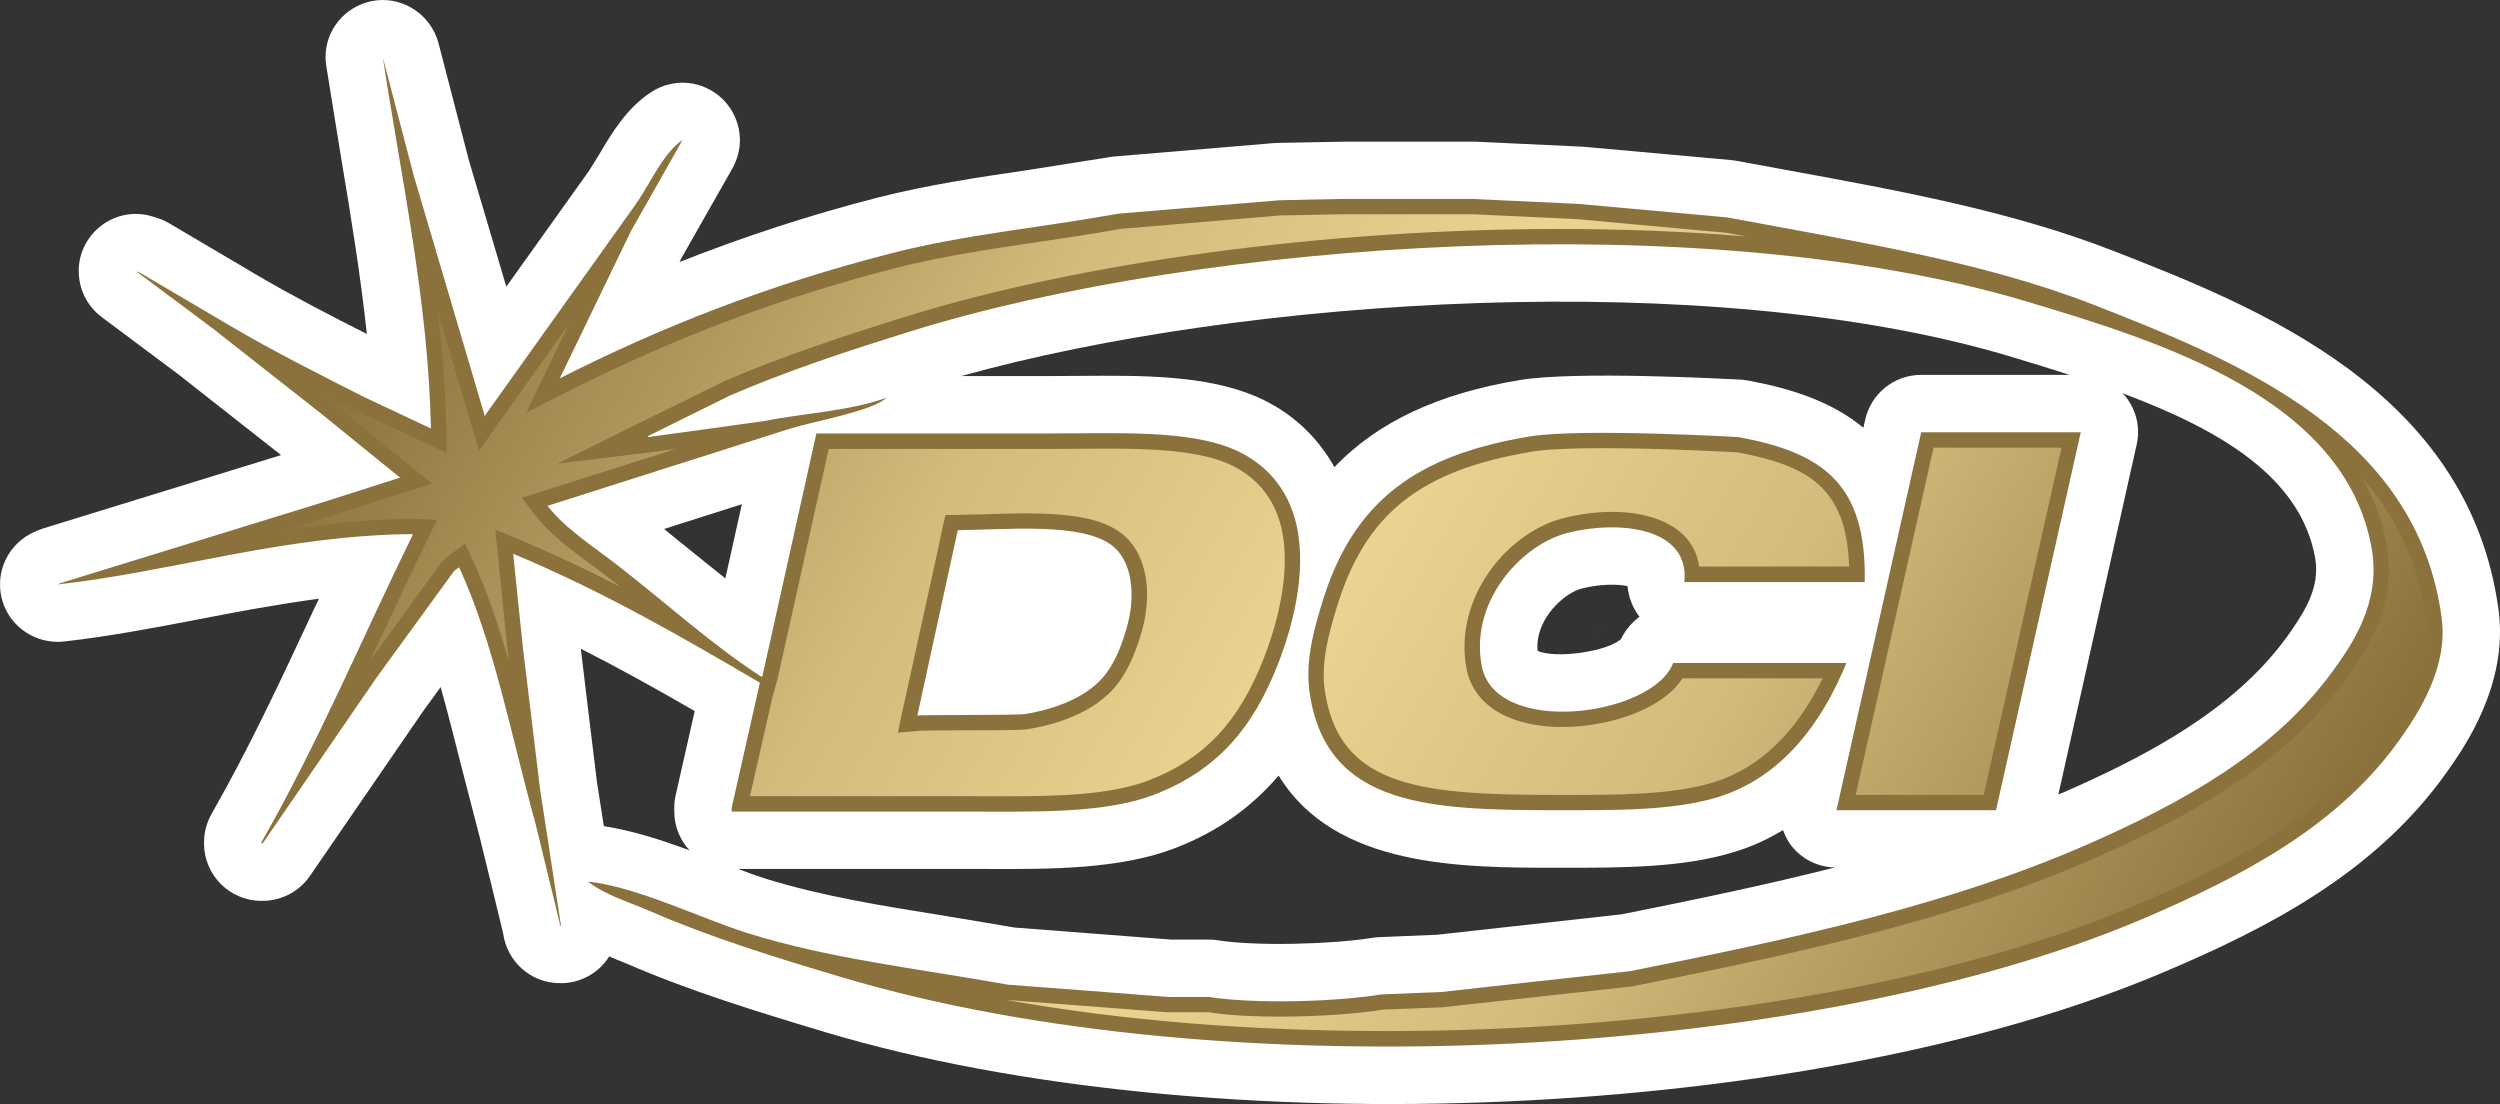 <?xml version="1.0" encoding="UTF-8" standalone="no"?>
<svg xmlns="http://www.w3.org/2000/svg" xmlns:xlink="http://www.w3.org/1999/xlink" version="1.1" width="600" height="264.971">
  <rect width="100%" height="100%" fill="#333333" stroke="none"/>
  <linearGradient x1="0" y1="0" x2="1" y2="0" id="linearGradient440" gradientUnits="userSpaceOnUse" gradientTransform="matrix(44.293,-25.573,-25.573,-44.293,197.774,271.245)" spreadMethod="pad">
    <stop style="stop-color:#8b723c" offset="0"/>
    <stop style="stop-color:#d2bb7b" offset="0.3"/>
    <stop style="stop-color:#ebd491" offset="0.5"/>
    <stop style="stop-color:#d2bb7b" offset="0.7"/>
    <stop style="stop-color:#8b723c" offset="1"/>
  </linearGradient>
  <linearGradient x1="0" y1="0" x2="1" y2="0" id="linearGradient2999" xlink:href="#linearGradient440" gradientUnits="userSpaceOnUse" gradientTransform="matrix(44.293,-25.573,-25.573,-44.293,197.774,271.245)" spreadMethod="pad"/>
  <linearGradient x1="0" y1="0" x2="1" y2="0" id="linearGradient3002" xlink:href="#linearGradient440" gradientUnits="userSpaceOnUse" gradientTransform="matrix(408.843,236.046,-236.046,408.843,120.008,16.491)" spreadMethod="pad"/>
  <path d="m 384.251,150.896 c -0.213,0.471 -0.462,0.905 -0.683,1.375 0.222,-0.508 0.434,-0.941 0.683,-1.375" style="fill:#ffffff"/>
  <path d="m 548.672,153.102 c -12.913,17.667 -34.18,28.623 -53.324,37.023 -0.433,0.185 -0.905,0.36 -1.338,0.545 l 18.784,-83.941 c 0.941,-4.071 -0.074,-8.326 -2.668,-11.575 -0.249,-0.323 -0.545,-0.535 -0.794,-0.794 24.193,9.018 42.977,20.482 46.336,39.7 0.139,0.905 0.213,1.809 0.213,2.668 0,5.88 -3.424,11.104 -7.209,16.375 M 344.847,224.342 c -0.905,0.037 -13.956,0.582 -13.956,0.582 -0.572,0 -1.117,0.074 -1.661,0.176 -9.23,1.486 -27.359,2.058 -36.885,0.581 -0.72,-0.111 -1.403,-0.185 -2.123,-0.185 l -9.23,0 c -1.015,-0.067 -36.275,-2.769 -37.429,-2.88 -1.403,-0.222 -16.799,-2.815 -16.799,-2.815 -15.396,-2.446 -29.925,-4.827 -43.198,-8.972 -1.948,-0.619 -4.108,-1.412 -6.415,-2.28 l 53.831,0 5.151,0 c 16.089,0.074 32.74,0.111 46.087,-5.077 10.024,-3.895 18.064,-9.627 24.664,-17.344 13.412,22.061 43.733,22.134 66.985,22.134 l 1.449,0 c 14.206,0 28.873,0 41.241,-3.895 4.006,-1.218 7.79,-2.991 11.363,-5.151 0.507,1.366 1.154,2.704 2.086,3.858 2.529,3.166 6.35,5.049 10.384,5.114 -16.255,4.117 -33.275,7.68 -51.229,11.252 -1.191,0.148 -43.595,4.837 -44.315,4.901 M 168.058,133.986 c 0,0 -5.732,-4.652 -8.686,-7.024 0.397,-0.148 2.345,-0.757 2.345,-0.757 l 16.329,-5.197 c -0.757,3.424 -3.028,13.67 -3.96,17.815 -1.985,-1.625 -3.969,-3.175 -6.027,-4.837 m -2.557,70.095 c -6.775,-2.52 -13.846,-4.763 -20.584,-5.806 -0.757,-4.864 -1.625,-10.523 -1.661,-10.67 -0.037,-0.397 -1.985,-16.264 -1.985,-16.264 0,0 -1.551,-12.793 -1.874,-15.645 8.944,4.541 17.916,9.517 27.331,14.962 -2.021,8.907 -4.578,20.224 -4.578,20.224 -0.222,0.978 -0.323,1.985 -0.323,3 l 0,0.895 c 0,3.609 1.403,6.849 3.674,9.304 m 203.539,-47.878 c -0.037,-0.332 -0.074,-0.656 -0.074,-1.015 0,-7.024 6.526,-12.904 10.67,-13.947 4.551,-1.154 8.695,-1.052 10.966,-0.582 0.249,2.668 1.228,5.261 2.88,7.357 -2.086,1.551 -3.821,3.674 -4.791,6.203 0.286,-0.757 0.646,-1.117 0.646,-1.117 -3.064,3.277 -16.005,5.077 -20.298,3.101 M 481.89,85.388 c 5.049,1.514 9.987,3.028 14.824,4.578 l -35.62,0 c -6.461,0 -12.046,4.468 -13.449,10.781 l -0.434,1.911 c -7.901,-6.563 -17.999,-9.516 -27.479,-11.289 -0.572,-0.111 -1.154,-0.176 -1.726,-0.25 -4.043,-0.185 -39.663,-2.132 -53.112,0.074 -19.688,3.24 -34.18,10.024 -44.638,20.907 -4.144,-7.421 -10.458,-13.338 -18.719,-16.91 -12.184,-5.224 -27.58,-5.086 -42.506,-4.975 l -6.526,0.037 -21.774,0 c 67.852,-18.968 179.595,-26.14 251.158,-4.864 M 599.651,146.354 c -7.135,-52.853 -58.41,-72.828 -92.341,-86.101 -24.368,-9.517 -50.73,-14.353 -78.633,-19.467 l -11.612,-2.132 c -0.397,-0.074 -0.868,-0.138 -1.301,-0.212 l -35.62,-3.212 c -0.213,-0.037 -0.433,-0.037 -0.609,-0.037 l -25.347,-1.191 c -0.222,0 -0.434,0 -0.656,0 l -31.189,0 -15.609,0.295 c -0.287,0 -0.582,0 -0.905,0.037 l -38.574,3.24 c -0.332,0.037 -0.942,0.111 -1.265,0.185 l -19.365,3.064 c -11.824,1.726 -24.045,3.563 -35.842,6.563 -16.365,4.181 -32.159,9.369 -47.703,15.498 0.111,-0.175 0.507,-1.043 0.545,-1.08 0.397,-0.72 12.147,-21.378 12.147,-21.378 1.191,-2.132 1.809,-4.477 1.809,-6.784 0,-3.711 -1.514,-7.357 -4.329,-10.024 -4.615,-4.357 -11.575,-5.012 -16.91,-1.551 -5.954,3.821 -9.59,10.024 -12.544,14.999 l -2.381,3.858 c 0,0 -19.541,27.368 -19.901,27.876 -3.286,-11.067 -8.843,-29.925 -8.981,-30.322 -0.111,-0.471 -7.283,-28.088 -7.283,-28.088 C 103.38,3.283 96.236,-1.221 89.064,0.293 82.612,1.696 78.135,7.289 78.135,13.668 c 0,0.757 0.037,1.477 0.185,2.234 l 3.637,22.504 c 2.308,13.698 4.578,27.728 6.092,41.749 -9.046,-4.578 -17.695,-9.046 -25.993,-13.91 l -21.451,-12.664 c -0.868,-0.498 -1.625,-0.858 -2.557,-1.154 l -1.191,-0.397 c -6.424,-2.123 -13.347,0.794 -16.449,6.747 -1.043,1.985 -1.514,4.144 -1.514,6.277 0,4.283 1.985,8.437 5.594,11.104 0,0 18.138,13.559 18.387,13.735 0.249,0.213 21.922,17.233 24.59,19.328 -14.639,4.504 -57.081,17.593 -57.081,17.593 -0.683,0.213 -1.477,0.545 -2.086,0.831 L 7.68,127.93 C 2.889,130.312 0,135.139 0,140.262 c 0,1.265 0.185,2.594 0.545,3.858 1.874,6.415 8.15,10.569 14.824,9.84 11.141,-1.255 22.208,-3.388 32.879,-5.437 9.23,-1.809 18.673,-3.535 28.3,-4.837 -0.323,0.683 -1.44,3.028 -1.44,3.028 -7.929,17.021 -15.47,33.1 -24.304,48.57 -1.191,2.095 -1.837,4.467 -1.837,6.849 l 0,0.286 c 0,7.615 6.166,13.781 13.772,13.781 l 0.295,0 c 4.541,0 8.797,-2.243 11.353,-5.991 0,0 26.787,-39.008 27.008,-39.303 0.037,-0.067 2.778,-3.821 4.357,-6.018 1.698,6.092 3.286,12.332 4.837,18.498 l 4.541,17.556 c 0,-0.037 -0.037,-0.25 -0.037,-0.25 0,0.074 0.074,0.36 0.111,0.434 l -0.074,-0.185 c 0.36,1.412 5.298,21.599 5.621,23.039 0.905,6.747 6.6,11.972 13.596,11.972 l 0.286,0 c 4.006,0 7.827,-1.763 10.421,-4.827 0.434,-0.508 0.794,-1.015 1.154,-1.588 0.222,0.148 4.181,1.726 4.181,1.726 15.147,6.563 30.617,11.326 47.776,16.485 92.848,27.719 236.851,21.304 321.041,-14.39 25.208,-10.67 50.915,-23.907 68.009,-48.026 4.071,-5.732 14.852,-20.953 12.433,-38.98" style="fill:#ffffff"/>
  <path d="m 229.864,127.248 c 12.332,-0.185 29.602,-1.8 36.848,3.535 5.049,3.711 5.88,12.009 3.821,19.43 -1.043,3.858 -2.668,8.261 -5.086,11.464 -4.357,5.769 -12.618,8.621 -19.504,9.701 -2.16,0.323 -25.743,0.148 -25.78,0.36 3.249,-14.815 6.489,-29.676 9.701,-44.49 m 356.126,20.981 c -5.88,-43.733 -47.703,-61.114 -83.655,-75.135 -26.463,-10.31 -56.241,-14.999 -87.79,-20.916 -11.898,-1.08 -23.768,-2.16 -35.666,-3.24 -8.437,-0.397 -16.873,-0.794 -25.347,-1.191 l -30.931,0 c -5.197,0.101 -10.384,0.175 -15.618,0.323 l -38.574,3.203 c -18.571,3.36 -36.921,5.012 -54.228,9.452 -29.823,7.606 -55.567,17.778 -79.833,30.073 5.695,-11.833 11.39,-23.62 17.095,-35.371 4.108,-7.283 8.252,-14.538 12.369,-21.821 -4.652,3.037 -7.938,10.781 -11.178,15.332 -12.009,16.799 -23.98,33.599 -35.952,50.37 -0.111,0.176 -0.213,0.397 -0.323,0.572 -5.695,-19.218 -11.39,-38.472 -17.058,-57.727 -2.446,-9.406 -4.938,-18.858 -7.394,-28.263 4.228,28.153 10.929,58.484 11.51,88.944 -5.409,-2.557 -10.818,-5.077 -16.227,-7.643 -11.003,-5.584 -21.784,-10.993 -32.094,-17.085 -7.172,-4.218 -14.344,-8.437 -21.488,-12.655 -0.323,-0.111 -0.609,-0.222 -0.905,-0.332 6.166,4.615 12.369,9.23 18.535,13.846 8.76,6.895 17.528,13.781 26.251,20.63 6.166,5.049 12.369,10.024 18.535,15.036 -6.452,2.049 -12.95,4.144 -19.439,6.203 -20.694,6.378 -41.426,12.756 -62.157,19.144 -0.185,0.111 -0.397,0.175 -0.582,0.286 27.405,-3.028 54.339,-11.824 85.132,-12.083 l 0,0.332 C 86.757,153.462 76.225,178.587 62.739,202.134 l 0,0.286 0.295,0 c 9.046,-13.116 18.064,-26.316 27.11,-39.478 6.277,-8.612 12.581,-17.27 18.858,-25.928 0.397,-0.287 0.794,-0.572 1.191,-0.858 8.437,18.35 12.581,40.881 18.276,61.29 1.948,8.04 3.932,16.089 5.88,24.165 l 0,0.535 0.286,0 c -1.652,-10.855 -3.314,-21.774 -5.012,-32.703 -1.366,-11.252 -2.732,-22.568 -4.108,-33.857 -0.794,-7.569 -1.588,-15.101 -2.345,-22.679 21.424,8.944 40.207,19.799 59.204,30.94 -2.271,10.024 -4.541,20.048 -6.775,30.036 l 0,0.895 55.382,0 c 16.836,0 34.106,0.619 46.263,-4.144 15.064,-5.88 23.537,-16.079 29.454,-31.226 3.249,-8.252 7.135,-21.848 4.431,-33.562 -2.049,-8.769 -7.532,-14.787 -15.027,-17.999 -11.076,-4.717 -27.839,-3.821 -43.595,-3.821 l -56.573,0 c -4.329,19.476 -8.658,38.906 -12.978,58.345 l -0.295,0 c -12.147,-7.901 -22.891,-17.741 -34.18,-26.5 -5.621,-4.403 -12.692,-8.843 -17.085,-14.464 19.43,-6.203 38.906,-12.369 58.336,-18.571 4.938,-1.551 20.196,-4.32 22.965,-7.357 -9.046,3.212 -19.319,3.609 -29.454,5.594 -9.23,1.301 -18.461,2.557 -27.691,3.821 l 0,-0.249 c 6.563,-3.286 13.162,-6.489 19.762,-9.775 13.624,-5.88 28.19,-10.67 43.014,-15.285 70.52,-21.996 191.096,-30.109 267.496,-7.394 33.386,9.95 77.129,23.547 83.396,59.527 2.243,12.913 -4.68,22.937 -9.443,29.463 -13.993,19.255 -35.805,31.402 -58.917,41.537 -32.814,14.344 -69.265,22.319 -109.611,30.359 -15.11,1.652 -30.248,3.314 -45.358,5.012 -4.827,0.175 -9.627,0.397 -14.418,0.572 -10.68,1.772 -30.109,2.345 -41.251,0.619 l -9.738,0 c -12.867,-1.015 -25.743,-1.985 -38.583,-2.963 -21.987,-3.923 -43.087,-6.267 -62.48,-12.369 -11.141,-3.489 -26.648,-11.169 -38.297,-12.359 4.043,3.166 9.738,4.864 14.75,7.024 14.492,6.314 29.639,11.003 46.226,15.941 92.304,27.58 233.316,19.393 311.737,-13.846 24.774,-10.532 47.527,-22.642 62.166,-43.3 4.578,-6.498 11.612,-17.316 9.987,-29.177 M 461.094,103.739 c -6.784,30.248 -13.559,60.505 -20.344,90.716 l 38.297,0 c 6.775,-30.211 13.559,-60.468 20.334,-90.716 l -38.288,0 z m -59.536,55.382 c -4.827,12.766 -42.755,17.916 -45.967,0.609 -2.852,-15.609 9.701,-29.057 20.621,-31.836 12.443,-3.138 29.426,-1.292 28.014,11.796 l 43.309,0 c 0.498,-23.805 -10.31,-31.088 -30.322,-34.798 0,0 -37.752,-2.16 -50.084,-0.148 -27.156,4.514 -42.367,15.433 -49.835,39.958 -1.726,5.732 -4.246,13.91 -2.917,22.061 4.255,26.759 28.559,27.691 59.49,27.691 13.919,0 27.839,0.148 38.62,-3.203 15.249,-4.8 24.802,-17.815 30.645,-32.131 l -41.574,0 z" style="fill:#8b723c"/>
  <path d="m 322.38,51.42 -15.11,0.286 -38.214,3.212 c -6.747,1.228 -13.375,2.197 -20.011,3.175 l 0,0 c -11.861,1.763 -23.039,3.424 -33.968,6.203 l 0,0 c -27.506,7.024 -53.398,16.799 -79.03,29.777 l 0,0 -9.738,4.938 4.726,-9.84 5.474,-11.289 -16.836,23.584 -4.689,6.738 -2.16,-7.246 -7.754,-26.177 c 1.08,9.23 1.837,18.608 2.021,27.986 l 0,0 0.111,5.944 -5.372,-2.52 -6.563,-3.101 -9.775,-4.615 -2.345,-1.191 c -2.52,-1.301 -5.049,-2.566 -7.532,-3.858 l 0,0 4.181,3.314 18.571,15.036 5.335,4.292 -6.563,2.095 -9.701,3.064 -9.766,3.101 -9.129,2.806 c 9.812,-1.477 19.873,-2.52 30.396,-2.631 l 0,0 5.991,0.249 -2.64,5.372 c -3.96,8.049 -7.707,16.116 -11.501,24.202 l 0,0 c -0.609,1.292 -1.218,2.631 -1.837,3.96 l 0,0 7.643,-10.458 9.415,-12.978 1.006,-0.932 0.397,-0.332 4.218,-3.101 1.911,4.117 c 3.424,7.495 6.166,15.645 8.584,24.008 l 0,0 -0.323,-2.668 -1.154,-11.316 -1.154,-11.363 -0.618,-6.166 5.704,2.381 c 8.4,3.535 16.439,7.32 24.294,11.363 l 0,0 c -0.858,-0.692 -1.763,-1.412 -2.668,-2.058 l 0,0 c -1.329,-1.08 -2.778,-2.132 -4.255,-3.212 l 0,0 c -4.827,-3.563 -9.84,-7.246 -13.486,-11.898 l 0,0 -3.24,-4.181 5.049,-1.625 31.946,-10.126 -6.166,0.822 -22.282,2.704 20.371,-10.089 19.679,-9.701 c 14.03,-6.055 29.14,-10.993 43.383,-15.433 l 0,0 c 42.432,-13.199 101.137,-21.091 157.055,-21.091 l 0,0 c 15.618,0 30.617,0.609 44.823,1.8 l 0,0 -4.874,-0.895 -23.796,-2.169 -11.713,-1.08 -25.171,-1.191 -31.152,0 z m 141.668,56.028 -18.682,83.332 30.728,0 8.215,-36.746 10.458,-46.586 -30.719,0 z m -96.31,0.942 c -26.934,4.467 -40.087,14.925 -46.946,37.466 l 0,0 c -1.652,5.511 -3.96,13.089 -2.769,20.334 l 0,0 c 3.637,22.965 23.537,24.59 55.844,24.59 l 0,0 1.375,0 1.329,0 c 11.686,0 24.95,0 34.835,-3.064 l 0,0 c 10.883,-3.424 19.615,-11.796 26.03,-24.922 l 0,0 -33.635,0 c -4.911,7.615 -17.925,11.686 -28.817,11.686 l 0,0 c -12.756,0 -21.414,-5.261 -23.039,-14.095 l 0,0 c -3.101,-16.984 9.849,-32.666 23.371,-36.054 l 0,0 c 3.748,-0.941 7.717,-1.486 11.501,-1.486 l 0,0 c 7.929,0 14.242,2.206 17.805,6.166 l 0,0 c 1.735,1.948 2.815,4.292 3.175,6.96 l 0,0 35.989,0 c -0.582,-18.931 -9.812,-24.23 -26.796,-27.405 l 0,0 c -0.175,0 -17.556,-1.006 -32.343,-1.006 l 0,0 c -7.892,0 -13.624,0.286 -16.91,0.831 m -108.531,-0.683 -6.701,0.037 -53.619,0 -12.332,55.447 -1.218,4.329 -5.344,23.547 50.989,0 5.224,0.037 5.234,0 c 12.369,0 25.236,-0.286 34.466,-3.895 l 0,0 c 13.199,-5.16 21.378,-13.882 27.368,-29.131 l 0,0 c 2.704,-6.886 6.849,-20.159 4.255,-31.411 l 0,0 c -1.698,-7.172 -6.129,-12.507 -12.876,-15.424 l 0,0 c -7.357,-3.138 -18.202,-3.572 -28.808,-3.572 l 0,0 -6.637,0.037 z m -42.69,63.237 8.298,-37.715 1.44,-6.775 0.646,-2.852 2.926,-0.037 c 1.985,-0.028 4.108,-0.102 6.341,-0.138 l 0,0 c 3.212,-0.111 6.563,-0.222 9.849,-0.222 l 0,0 c 11.649,0 18.498,1.375 22.891,4.615 l 0,0 c 5.917,4.292 7.938,13.522 5.197,23.408 l 0,0 c -1.477,5.335 -3.424,9.627 -5.732,12.692 l 0,0 c -5.704,7.606 -16.153,10.2 -21.858,11.104 l 0,0 c -1.292,0.212 -6.018,0.249 -15.756,0.249 l 0,0 c -4.827,0.037 -9.23,0.037 -10.126,0.111 l 0,0 -5.16,0.471 1.043,-4.911 z m 356.31,-39.838 c 2.594,14.889 -5.658,26.177 -10.061,32.232 l 0,0 c -15.359,21.091 -39.155,33.46 -60.431,42.801 l 0,0 c -33.239,14.529 -69.662,22.421 -110.654,30.608 l 0,0 -45.644,5.012 -7.218,0.286 -6.775,0.258 c -6.415,1.043 -15.932,1.689 -24.876,1.689 l 0,0 c -4.837,0 -11.796,-0.175 -16.984,-1.043 l 0,0 -10.024,0 -13.486,-1.043 -25.134,-1.911 c 27.691,4.938 58.594,7.458 91.261,7.458 l 0,0 c 67.899,0 134.994,-11.243 179.595,-30.137 l 0,0 c 22.864,-9.701 46.041,-21.525 60.616,-42.081 l 0,0 c 3.203,-4.578 10.846,-15.359 9.295,-26.5 l 0,0 c -1.837,-13.809 -7.283,-24.774 -15.322,-33.931 l 0,0 c 2.815,4.911 4.837,10.31 5.843,16.301" style="fill:url(#linearGradient3002)"/>
</svg>
